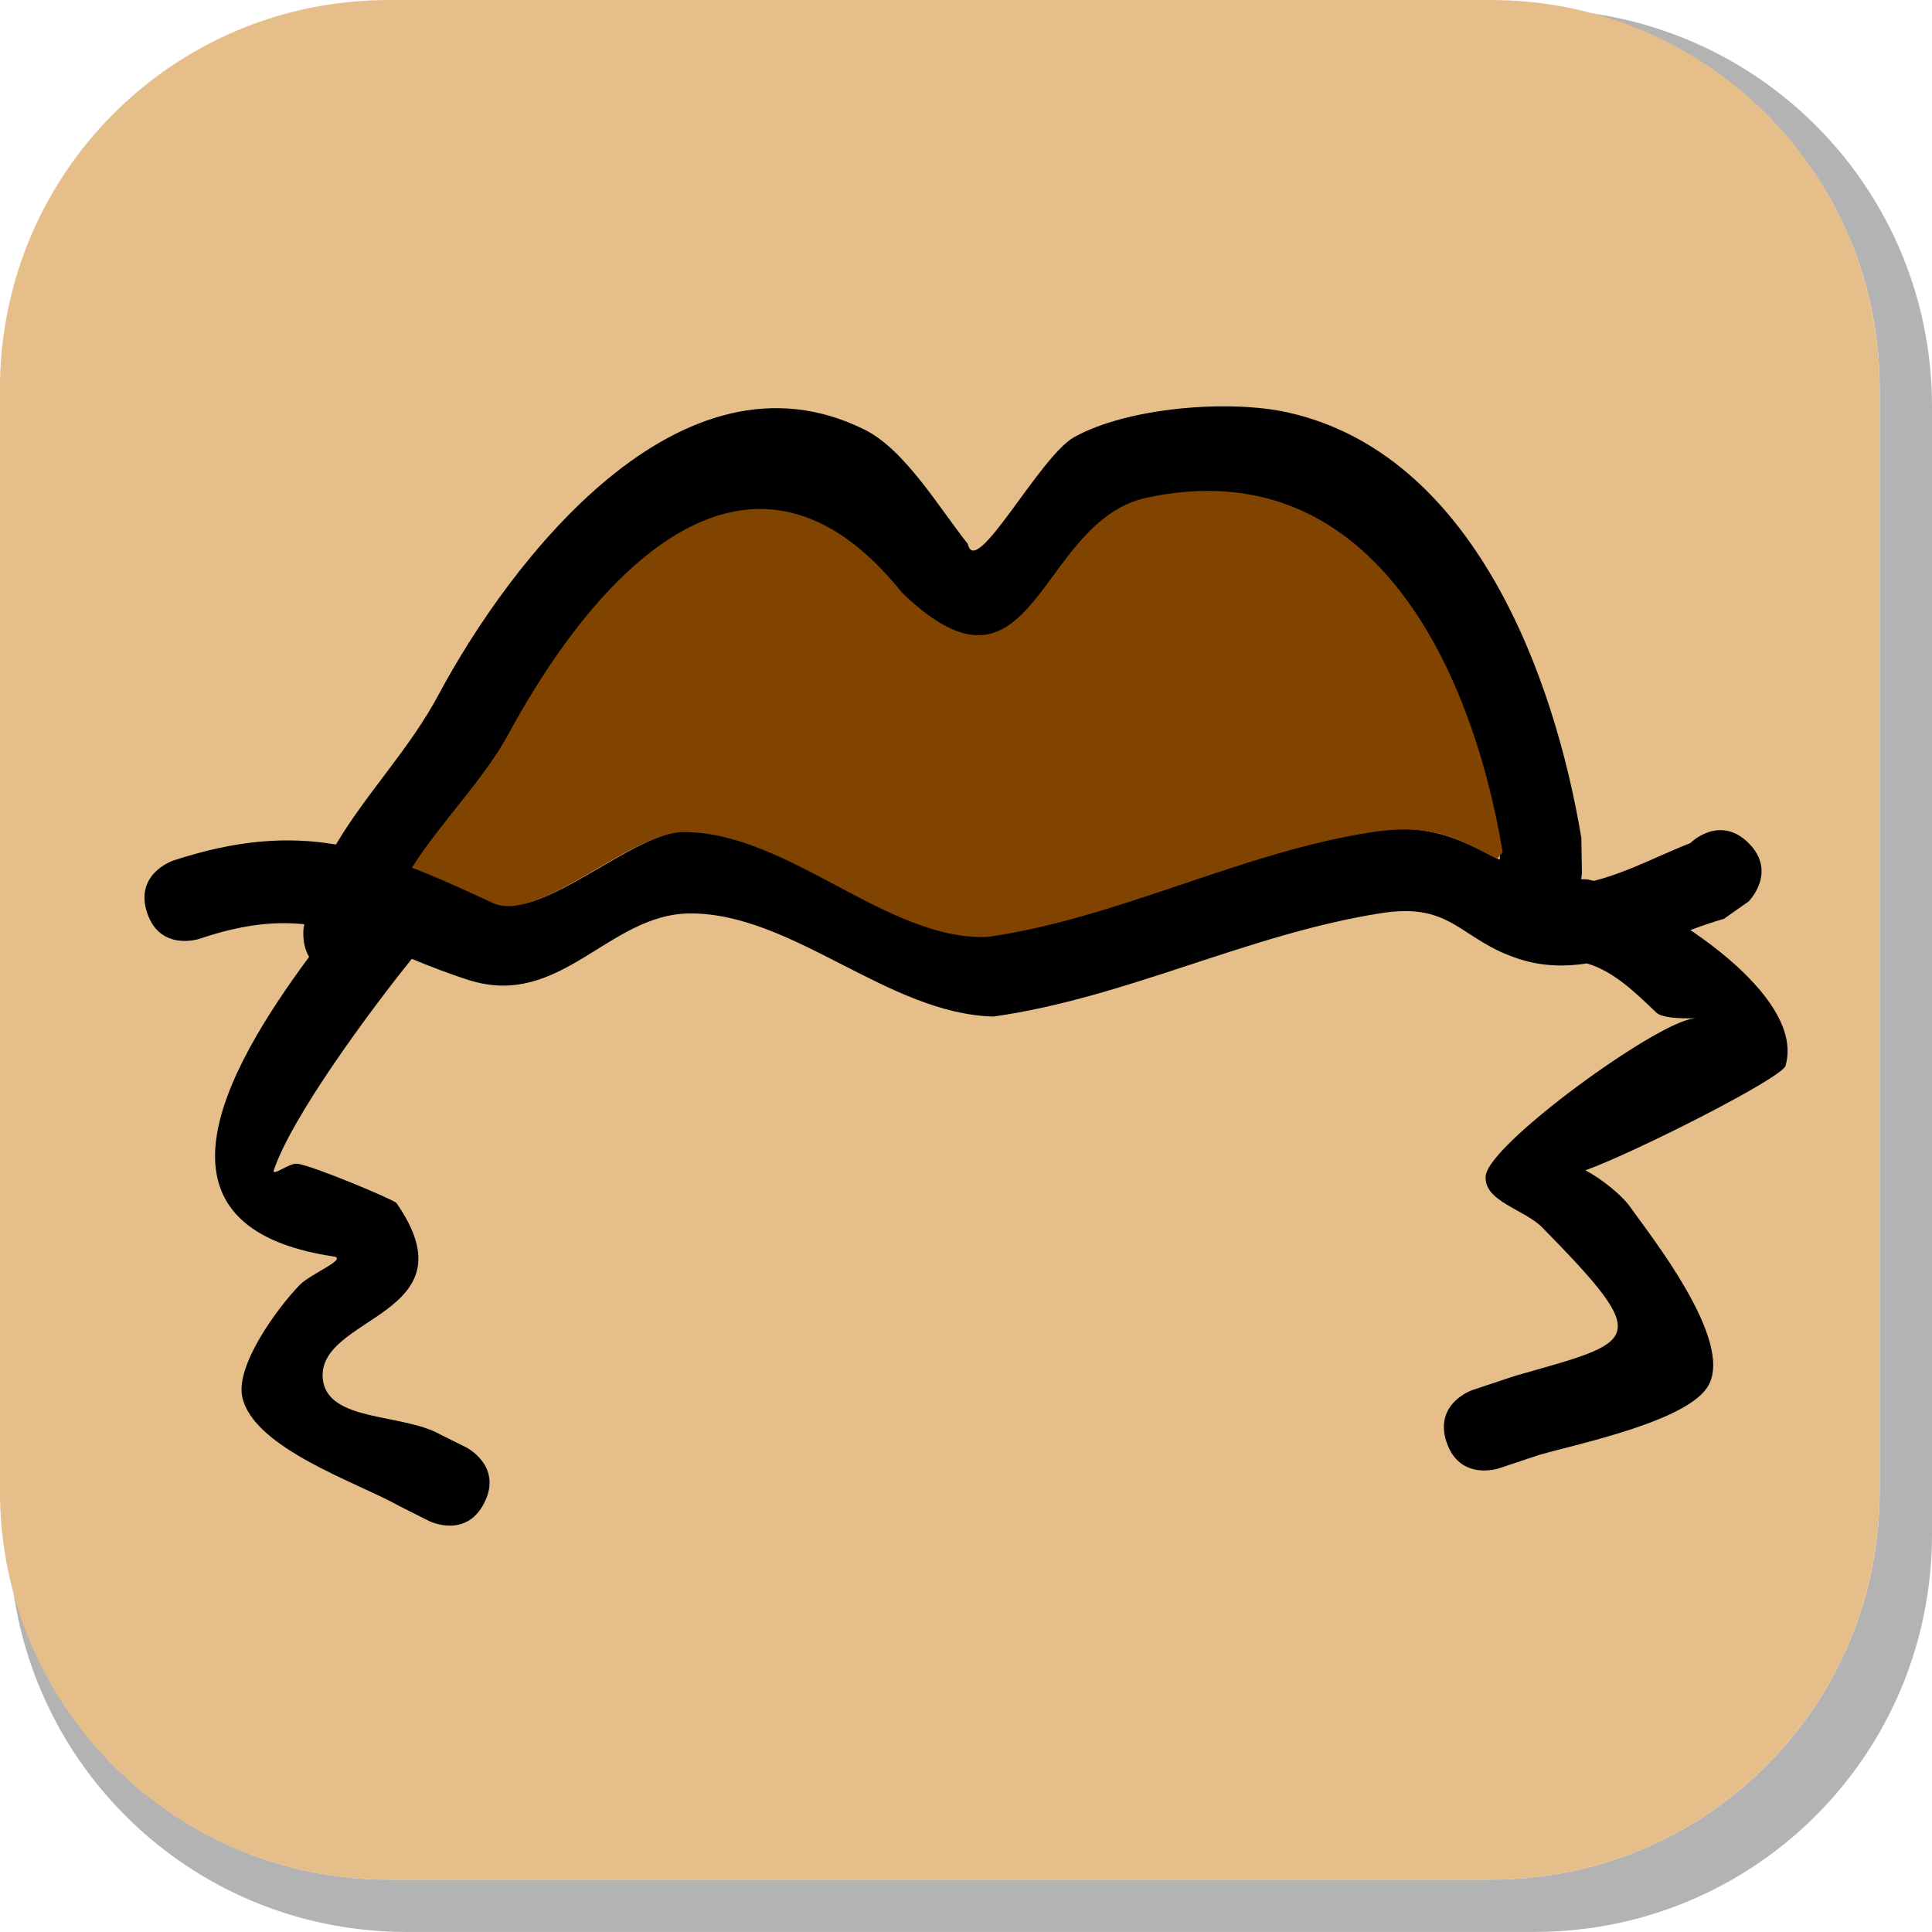 <svg version="1.1" xmlns="http://www.w3.org/2000/svg" xmlns:xlink="http://www.w3.org/1999/xlink" width="35.125" height="35.124" viewBox="0,0,35.125,35.124"><g transform="translate(-302.438,-162.438)"><g data-paper-data="{&quot;isPaintingLayer&quot;:true}" stroke="none" stroke-miterlimit="10" stroke-dasharray="" stroke-dashoffset="0" style="mix-blend-mode: normal"><path d="M337.563,169.832v20.498c0,4.007 -3.225,7.232 -7.232,7.232h-20.5c-3.661,0 -6.661,-2.694 -7.154,-6.215c0.795,3.035 3.541,5.264 6.832,5.264h20.033c3.917,0 7.07,-3.154 7.07,-7.07v-20.033c0,-3.298 -2.239,-6.045 -5.283,-6.834c3.53,0.485 6.234,3.491 6.234,7.158z" fill-opacity="0.298" fill="#000000" fill-rule="evenodd" stroke-width="4.542" stroke-linecap="round" stroke-linejoin="round"/><path d="M309.507,162.438h20.034c3.917,0 7.07,3.153 7.07,7.07v20.034c0,3.917 -3.153,7.07 -7.07,7.07h-20.034c-3.917,0 -7.07,-3.153 -7.07,-7.07v-20.034c0,-3.917 3.153,-7.07 7.07,-7.07z" fill="#e6be8a" fill-rule="evenodd" stroke-width="4.439" stroke-linecap="round" stroke-linejoin="round"/><path d="M328.737,188.658c-0.237,-0.712 0.474,-0.949 0.474,-0.949l0.766,-0.255c2.235,-0.639 2.555,-0.608 0.5,-2.7c-0.325,-0.331 -1.071,-0.476 -1.028,-0.937c0.053,-0.58 3.094,-2.781 3.768,-2.859c0.224,-0.026 -0.504,0.044 -0.666,-0.111c-0.368,-0.352 -0.777,-0.754 -1.261,-0.893c-0.397,0.061 -0.801,0.055 -1.214,-0.075c-1.101,-0.345 -1.215,-1.044 -2.523,-0.84c-2.416,0.377 -4.622,1.536 -7.051,1.88c-1.919,-0.045 -3.658,-1.886 -5.524,-1.874c-1.483,0.01 -2.347,1.747 -4.027,1.208c-0.38,-0.122 -0.716,-0.255 -1.027,-0.383c-0.009,0.012 -0.014,0.019 -0.014,0.019c-0.759,0.943 -2.158,2.839 -2.492,3.818c-0.047,0.138 0.278,-0.128 0.423,-0.112c0.276,0.031 1.764,0.657 1.804,0.714c1.434,2.058 -1.46,2.039 -1.338,3.201c0.082,0.784 1.455,0.619 2.14,1.01l0.463,0.23c0,0 0.671,0.335 0.335,1.006c-0.335,0.671 -1.006,0.335 -1.006,0.335l-0.537,-0.27c-0.724,-0.414 -2.664,-1.048 -2.86,-1.99c-0.121,-0.58 0.648,-1.624 1.049,-2.036c0.186,-0.191 0.877,-0.473 0.614,-0.513c-3.535,-0.529 -2.013,-3.333 -0.447,-5.447c-0.146,-0.247 -0.098,-0.538 -0.098,-0.538c0.003,-0.018 0.007,-0.037 0.011,-0.055c-0.535,-0.058 -1.135,0.003 -1.909,0.265c0,0 -0.712,0.237 -0.949,-0.474c-0.237,-0.712 0.474,-0.949 0.474,-0.949c1.157,-0.38 2.079,-0.441 2.959,-0.292c0.551,-0.932 1.331,-1.724 1.868,-2.728c1.288,-2.407 4.384,-6.486 7.745,-4.814c0.735,0.365 1.37,1.446 1.875,2.077c0.137,0.659 1.302,-1.588 1.931,-1.94c0.968,-0.542 2.809,-0.69 3.884,-0.451c3.364,0.749 4.844,4.769 5.339,7.736l0.01,0.623c0,0 0,0.052 -0.014,0.128c0.082,-0.002 0.137,0.008 0.137,0.008c0.029,0.006 0.06,0.013 0.094,0.022c0.624,-0.154 1.322,-0.53 1.8,-0.703l-0.047,0.016c0,0 0.53,-0.53 1.061,0c0.53,0.53 0,1.061 0,1.061l-0.449,0.316c-0.202,0.057 -0.405,0.128 -0.609,0.204c1.015,0.686 1.971,1.639 1.729,2.468c-0.065,0.222 -2.717,1.566 -3.639,1.901c0.277,0.139 0.658,0.447 0.801,0.647c0.415,0.582 1.886,2.436 1.44,3.257c-0.354,0.652 -2.358,1.062 -3.08,1.269l-0.734,0.245c0,0 -0.712,0.237 -0.949,-0.474zM329.708,177.919c-0.565,-3.392 -2.399,-7.273 -6.463,-6.393c-1.985,0.43 -1.976,4.053 -4.383,1.739c-2.718,-3.398 -5.476,-0.54 -7.13,2.514c-0.454,0.838 -1.23,1.589 -1.758,2.422c0.464,0.178 0.946,0.396 1.472,0.638c0.828,0.381 2.507,-1.295 3.473,-1.292c1.907,0.007 3.652,1.96 5.476,1.876c2.385,-0.343 4.566,-1.507 6.949,-1.87c1.083,-0.165 1.659,0.155 2.36,0.515z" fill="#000000" fill-rule="nonzero" stroke-width="0.5" stroke-linecap="butt" stroke-linejoin="miter"/><path d="M329.656,178.054c-0.701,-0.36 -1.181,-0.653 -2.264,-0.488c-2.383,0.363 -4.605,1.562 -6.99,1.905c-1.824,0.084 -3.621,-1.899 -5.528,-1.906c-0.966,-0.003 -2.645,1.672 -3.473,1.291c-0.526,-0.242 -1.01,-0.465 -1.474,-0.643c0.528,-0.833 1.303,-1.596 1.757,-2.433c1.654,-3.054 4.441,-5.959 7.159,-2.561c2.407,2.314 2.451,-1.301 4.437,-1.731c4.064,-0.88 5.913,3.052 6.478,6.443z" data-paper-data="{&quot;noHover&quot;:false,&quot;origItem&quot;:[&quot;Path&quot;,{&quot;applyMatrix&quot;:true,&quot;segments&quot;:[[[658.90487,362.76263],[0,0],[-1.13056,-6.78334]],[[645.97909,349.97591],[8.12704,-1.75936],[-3.9705,0.85954]],[[637.21315,353.45307],[4.81478,4.62868],[-5.43676,-6.79596]],[[622.95337,358.48049],[3.30732,-6.1076],[-0.90702,1.675]],[[619.43665,363.32473],[1.05646,-1.66636],[0.92888,0.35582]],[[622.38095,364.60059],[-1.05222,-0.4842],[1.65628,0.76216]],[[629.32689,362.01715],[-1.93236,-0.00696],[3.81384,0.01374]],[[640.27811,365.76981],[-3.64812,0.1681],[4.77018,-0.68694]],[[654.17639,362.03053],[-4.76632,0.72588],[2.1656,-0.3298]],[[658.89679,363.06027],[-1.4021,-0.71944],[0,0]]],&quot;closed&quot;:true,&quot;fillColor&quot;:[0,0,0,1]}],&quot;index&quot;:null}" fill="#804400" fill-rule="nonzero" stroke-width="0.5" stroke-linecap="butt" stroke-linejoin="miter"/></g></g></svg>